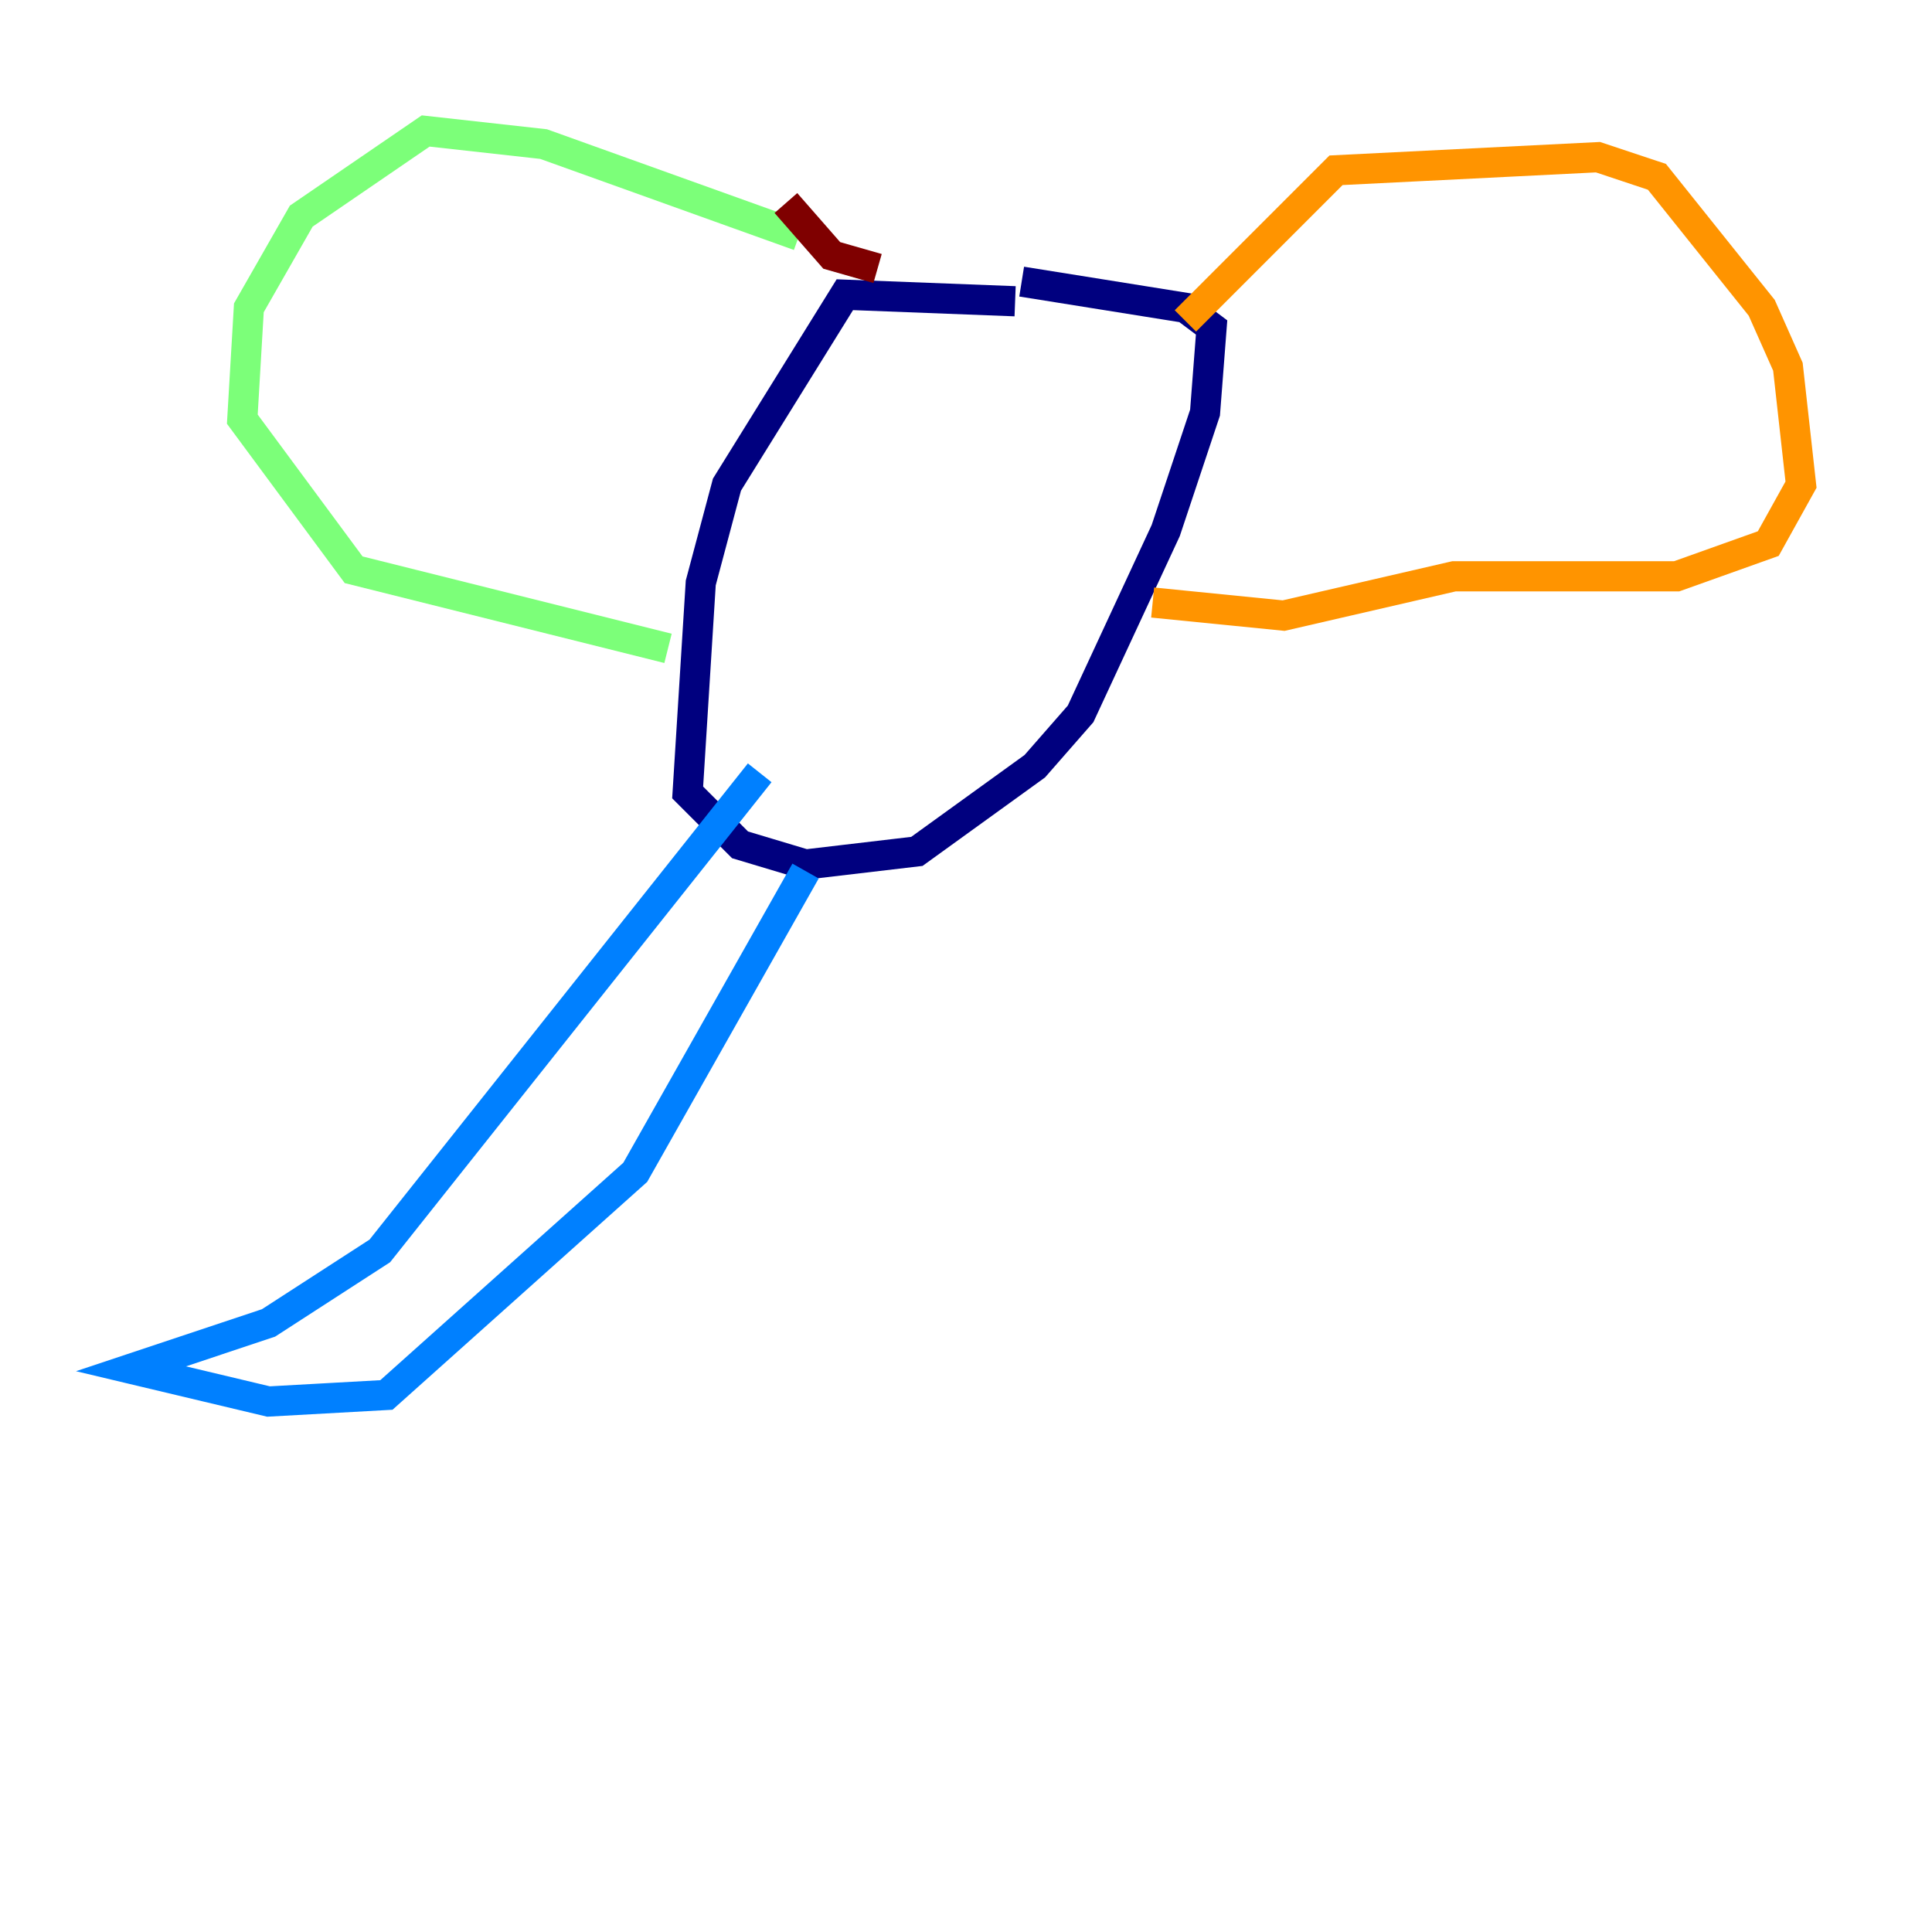 <?xml version="1.0" encoding="utf-8" ?>
<svg baseProfile="tiny" height="128" version="1.2" viewBox="0,0,128,128" width="128" xmlns="http://www.w3.org/2000/svg" xmlns:ev="http://www.w3.org/2001/xml-events" xmlns:xlink="http://www.w3.org/1999/xlink"><defs /><polyline fill="none" points="67.254,19.959 55.973,19.525 48.163,32.108 46.427,38.617 45.559,52.502 49.031,55.973 53.37,57.275 60.746,56.407 68.556,50.766 71.593,47.295 77.234,35.146 79.837,27.336 80.271,21.695 78.536,20.393 67.688,18.658" stroke="#00007f" stroke-width="2" /><polyline fill="none" points="53.37,57.709 42.088,77.668 25.6,92.42 17.79,92.854 8.678,90.685 17.79,87.647 25.166,82.875 50.332,51.2" stroke="#0080ff" stroke-width="2" /><polyline fill="none" points="52.936,15.62 36.014,9.546 28.203,8.678 19.959,14.319 16.488,20.393 16.054,27.77 23.43,37.749 44.258,42.956" stroke="#7cff79" stroke-width="2" /><polyline fill="none" points="78.536,21.261 88.515,11.281 105.871,10.414 109.776,11.715 116.719,20.393 118.454,24.298 119.322,32.108 117.153,36.014 111.078,38.183 96.325,38.183 85.044,40.786 76.366,39.919" stroke="#ff9400" stroke-width="2" /><polyline fill="none" points="52.068,13.451 55.105,16.922 58.142,17.79" stroke="#7f0000" stroke-width="2" /></svg>